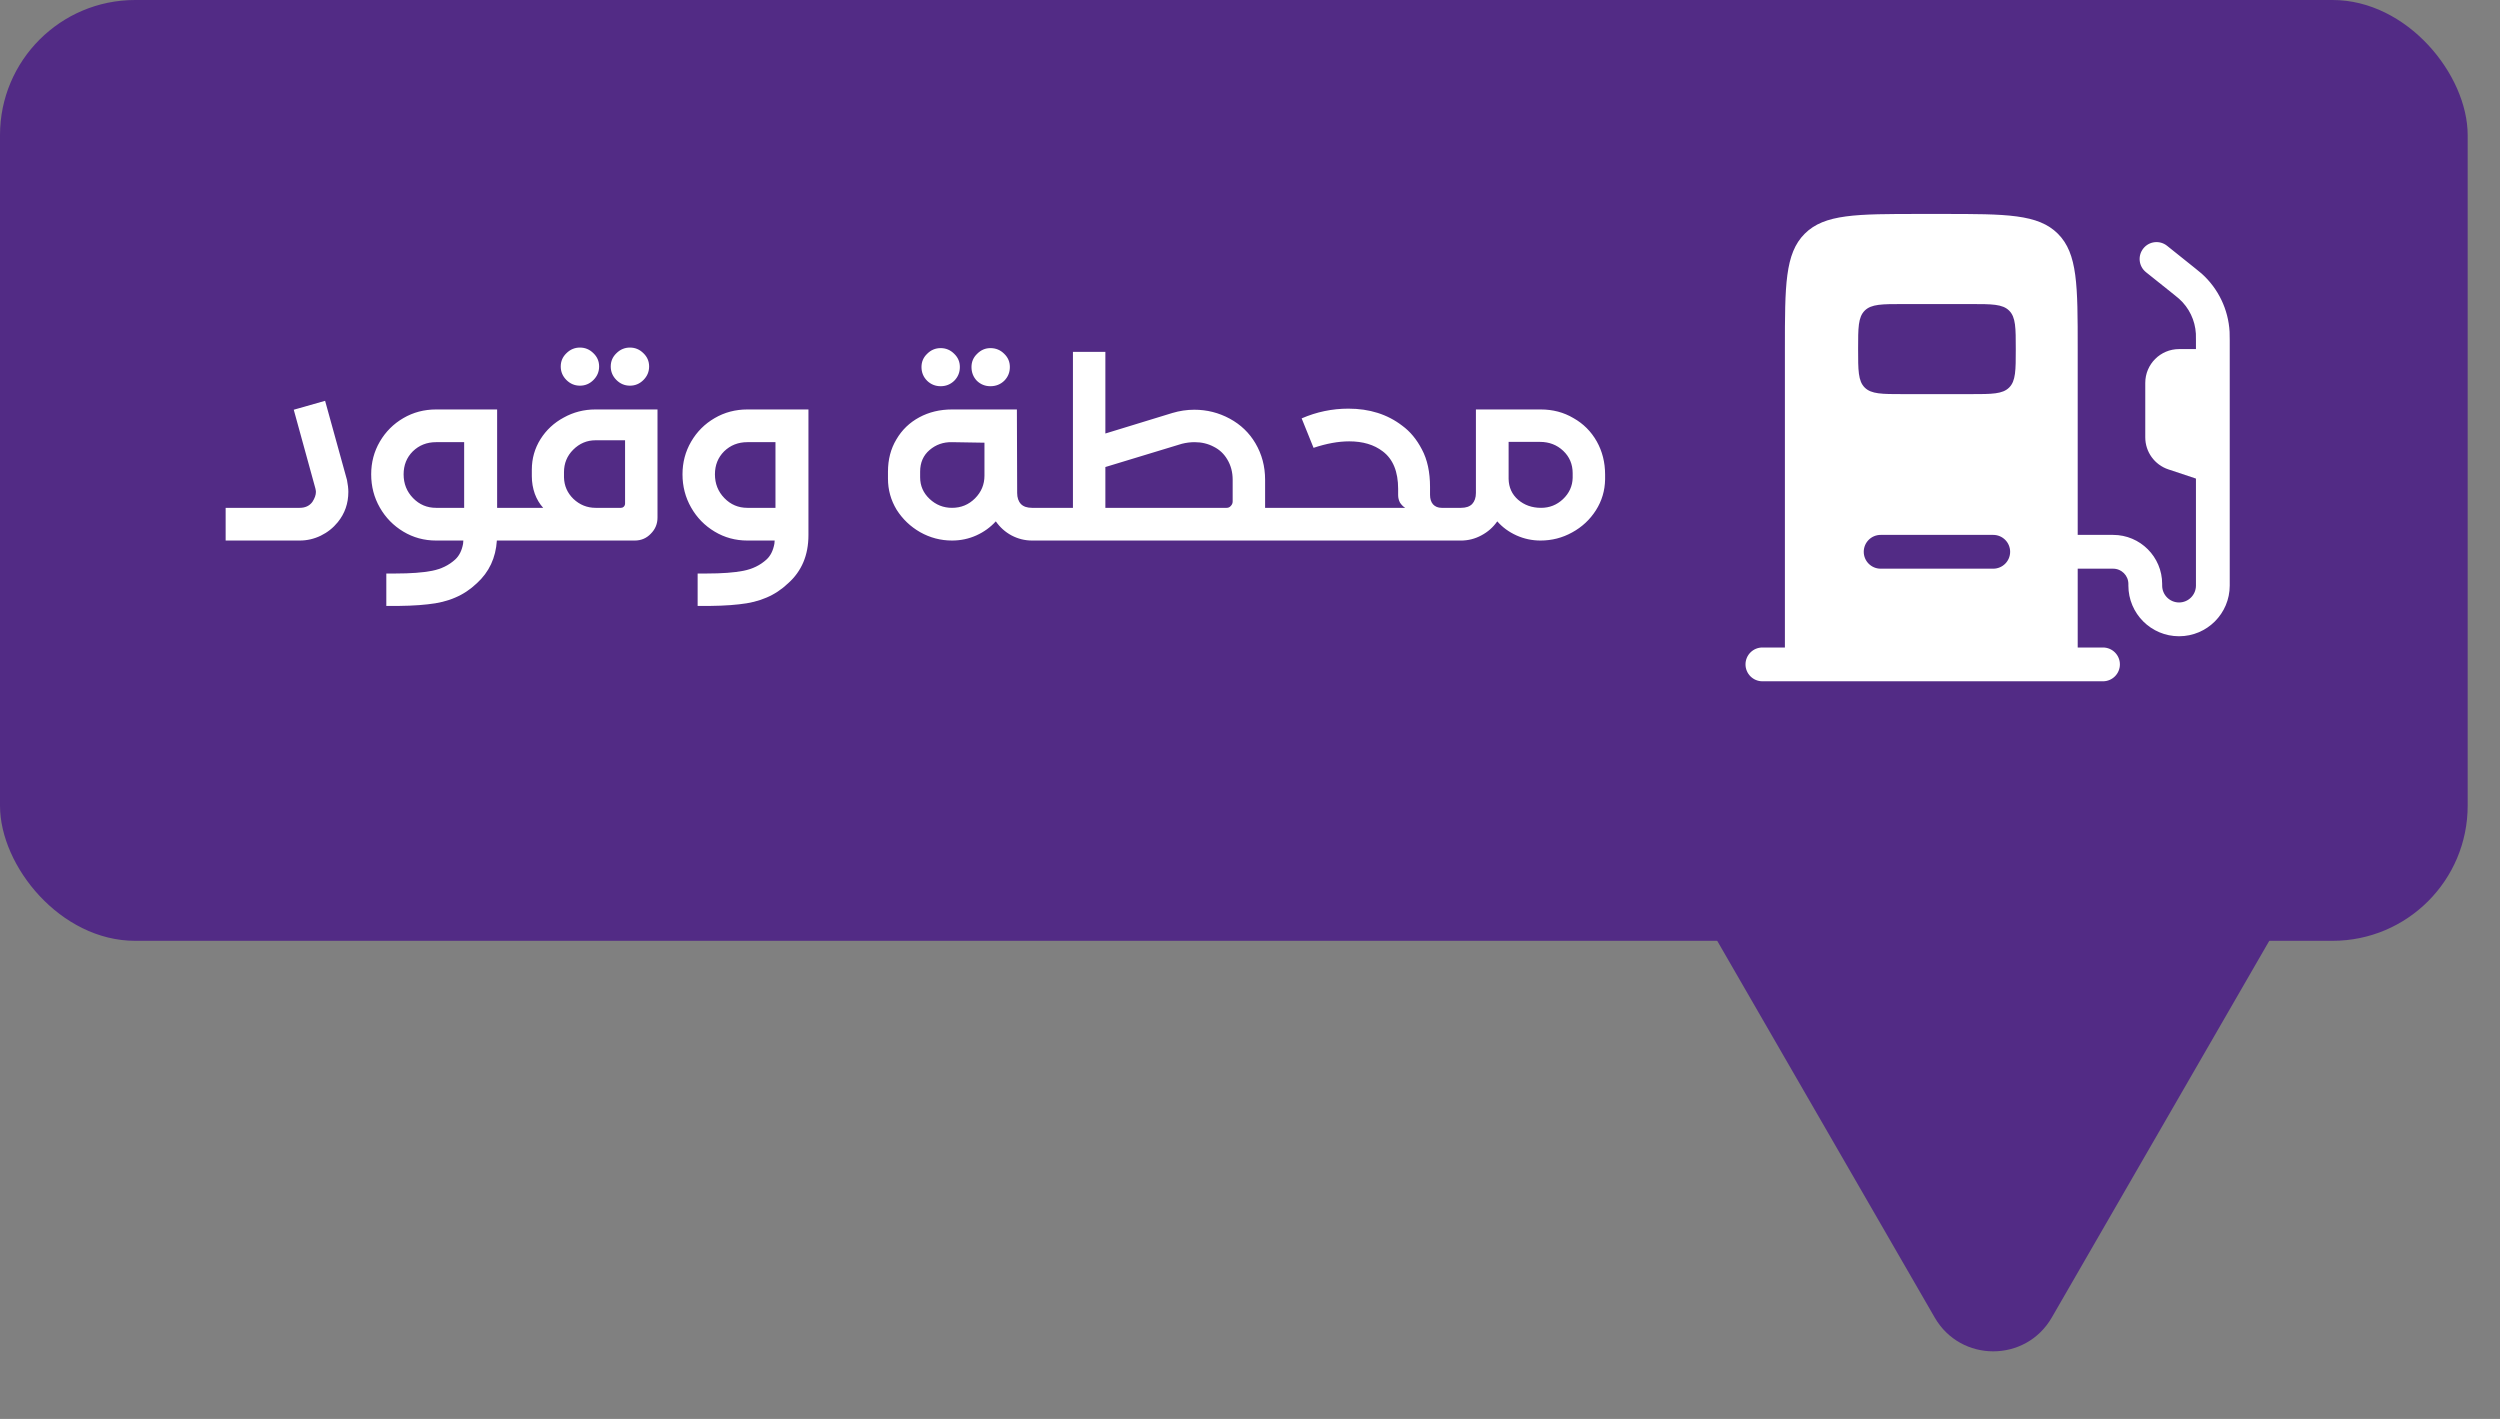 <svg width="74" height="42" viewBox="0 0 74 42" fill="none" xmlns="http://www.w3.org/2000/svg">
<rect x="0" y="0" width="74" height="42" fill="#808080" stroke="none"/>
<rect width="73.043" height="27.848" rx="4" fill="#522B85"/>
<path d="M6.679 15.032H8.871C9.036 15.032 9.161 14.973 9.247 14.856C9.316 14.749 9.351 14.651 9.351 14.56C9.351 14.533 9.345 14.499 9.335 14.456L8.695 12.128L9.623 11.864L10.271 14.208C10.297 14.341 10.311 14.459 10.311 14.56C10.311 14.901 10.207 15.2 9.999 15.456C9.86 15.627 9.692 15.76 9.495 15.856C9.297 15.952 9.089 16 8.871 16H6.679V15.032ZM15.403 16H14.707C14.675 16.512 14.478 16.933 14.115 17.264C13.918 17.451 13.704 17.592 13.475 17.688C13.246 17.789 12.974 17.856 12.659 17.888C12.344 17.925 11.936 17.941 11.435 17.936V16.976H11.699C12.158 16.976 12.52 16.949 12.787 16.896C13.059 16.843 13.288 16.731 13.475 16.56C13.592 16.453 13.67 16.299 13.707 16.096L13.715 16H12.907C12.555 16 12.232 15.912 11.939 15.736C11.646 15.56 11.414 15.323 11.243 15.024C11.072 14.725 10.987 14.397 10.987 14.04C10.987 13.688 11.072 13.365 11.243 13.072C11.414 12.779 11.646 12.547 11.939 12.376C12.232 12.205 12.555 12.12 12.907 12.12H14.715V15.032H15.403V16ZM13.739 13.088H12.907C12.635 13.088 12.406 13.179 12.219 13.36C12.038 13.541 11.947 13.768 11.947 14.04C11.947 14.317 12.04 14.552 12.227 14.744C12.414 14.936 12.64 15.032 12.907 15.032H13.739V13.088ZM17.166 10.288C17.321 10.288 17.454 10.344 17.566 10.456C17.678 10.563 17.734 10.693 17.734 10.848C17.734 11.003 17.678 11.136 17.566 11.248C17.454 11.36 17.321 11.416 17.166 11.416C17.012 11.416 16.878 11.36 16.766 11.248C16.654 11.136 16.598 11.003 16.598 10.848C16.598 10.693 16.654 10.563 16.766 10.456C16.878 10.344 17.012 10.288 17.166 10.288ZM18.646 10.288C18.801 10.288 18.934 10.344 19.046 10.456C19.158 10.563 19.214 10.693 19.214 10.848C19.214 11.003 19.158 11.136 19.046 11.248C18.934 11.36 18.801 11.416 18.646 11.416C18.492 11.416 18.358 11.36 18.246 11.248C18.134 11.136 18.078 11.003 18.078 10.848C18.078 10.693 18.134 10.563 18.246 10.456C18.358 10.344 18.492 10.288 18.646 10.288ZM19.462 15.32C19.462 15.507 19.396 15.667 19.262 15.8C19.134 15.933 18.977 16 18.79 16H15.158V15.032H16.078C15.972 14.915 15.889 14.776 15.83 14.616C15.772 14.451 15.742 14.277 15.742 14.096V13.904C15.742 13.573 15.828 13.272 15.998 13C16.169 12.728 16.398 12.515 16.686 12.36C16.974 12.2 17.286 12.12 17.622 12.12H19.462V15.32ZM17.63 13.032C17.374 13.032 17.153 13.125 16.966 13.312C16.785 13.493 16.694 13.715 16.694 13.976V14.128C16.7 14.379 16.793 14.592 16.974 14.768C17.161 14.944 17.38 15.032 17.63 15.032H18.382C18.414 15.032 18.441 15.021 18.462 15C18.489 14.973 18.502 14.941 18.502 14.904V13.032H17.63ZM23.93 15.84C23.93 16.432 23.73 16.907 23.33 17.264C23.133 17.451 22.919 17.592 22.69 17.688C22.46 17.789 22.189 17.856 21.874 17.888C21.559 17.925 21.151 17.941 20.65 17.936V16.976H20.914C21.372 16.976 21.735 16.949 22.002 16.896C22.274 16.843 22.503 16.731 22.69 16.56C22.807 16.453 22.884 16.299 22.922 16.096L22.93 16H22.122C21.77 16 21.447 15.912 21.154 15.736C20.86 15.56 20.628 15.323 20.458 15.024C20.287 14.725 20.202 14.397 20.202 14.04C20.202 13.688 20.287 13.365 20.458 13.072C20.628 12.779 20.86 12.547 21.154 12.376C21.447 12.205 21.77 12.12 22.122 12.12H23.93V15.84ZM22.954 13.088H22.122C21.85 13.088 21.62 13.179 21.434 13.36C21.253 13.541 21.162 13.768 21.162 14.04C21.162 14.317 21.255 14.552 21.442 14.744C21.628 14.936 21.855 15.032 22.122 15.032H22.954V13.088ZM27.844 10.304C27.998 10.304 28.132 10.36 28.244 10.472C28.356 10.579 28.412 10.709 28.412 10.864C28.412 11.024 28.356 11.16 28.244 11.272C28.132 11.379 27.998 11.432 27.844 11.432C27.689 11.432 27.556 11.379 27.444 11.272C27.332 11.16 27.276 11.024 27.276 10.864C27.276 10.709 27.332 10.579 27.444 10.472C27.556 10.36 27.689 10.304 27.844 10.304ZM29.316 10.304C29.476 10.304 29.612 10.36 29.724 10.472C29.836 10.579 29.892 10.709 29.892 10.864C29.892 11.024 29.836 11.16 29.724 11.272C29.612 11.379 29.476 11.432 29.316 11.432C29.161 11.432 29.028 11.379 28.916 11.272C28.809 11.16 28.756 11.024 28.756 10.864C28.756 10.709 28.812 10.579 28.924 10.472C29.036 10.36 29.166 10.304 29.316 10.304ZM30.972 15.032C31.105 15.032 31.22 15.08 31.316 15.176C31.412 15.267 31.46 15.379 31.46 15.512C31.46 15.645 31.412 15.76 31.316 15.856C31.225 15.947 31.113 15.995 30.98 16H30.548C30.334 16 30.132 15.949 29.94 15.848C29.753 15.747 29.599 15.608 29.476 15.432C29.316 15.608 29.124 15.747 28.9 15.848C28.676 15.949 28.436 16 28.18 16C27.844 16 27.529 15.917 27.236 15.752C26.948 15.587 26.716 15.365 26.54 15.088C26.369 14.805 26.284 14.499 26.284 14.168V13.96C26.284 13.603 26.366 13.285 26.532 13.008C26.697 12.725 26.924 12.507 27.212 12.352C27.5 12.197 27.823 12.12 28.18 12.12H30.1L30.108 14.592C30.108 14.731 30.145 14.84 30.22 14.92C30.294 14.995 30.404 15.032 30.548 15.032H30.972ZM28.18 15.032C28.447 15.032 28.673 14.939 28.86 14.752C29.047 14.565 29.14 14.341 29.14 14.08V13.104L28.18 13.088C27.924 13.083 27.703 13.16 27.516 13.32C27.329 13.48 27.236 13.693 27.236 13.96V14.128C27.236 14.379 27.329 14.592 27.516 14.768C27.703 14.944 27.924 15.032 28.18 15.032ZM38.376 15.032V16H30.776V15.032H31.759V10.416H32.719V12.832L34.703 12.224C34.917 12.16 35.133 12.128 35.352 12.128C35.725 12.128 36.074 12.216 36.4 12.392C36.725 12.568 36.978 12.811 37.16 13.12C37.352 13.445 37.447 13.805 37.447 14.2V15.032H38.376ZM36.312 15.032C36.359 15.032 36.4 15.013 36.431 14.976C36.469 14.939 36.487 14.893 36.487 14.84V14.2C36.487 13.976 36.434 13.776 36.328 13.6C36.231 13.435 36.098 13.309 35.928 13.224C35.757 13.133 35.568 13.088 35.359 13.088C35.237 13.088 35.111 13.104 34.983 13.136L32.719 13.824V15.032H36.312ZM38.201 16C38.068 16 37.953 15.952 37.857 15.856C37.756 15.76 37.705 15.645 37.705 15.512C37.705 15.379 37.756 15.267 37.857 15.176C37.953 15.08 38.068 15.032 38.201 15.032H41.593C41.534 14.995 41.484 14.944 41.441 14.88C41.404 14.811 41.385 14.736 41.385 14.656V14.472C41.385 13.96 41.233 13.589 40.929 13.36C40.673 13.163 40.342 13.064 39.937 13.064C39.617 13.064 39.265 13.128 38.881 13.256L38.529 12.384C38.972 12.192 39.433 12.096 39.913 12.096C40.537 12.096 41.068 12.264 41.505 12.6C41.74 12.771 41.934 13.005 42.089 13.304C42.249 13.603 42.329 13.973 42.329 14.416V14.648C42.329 14.765 42.358 14.859 42.417 14.928C42.481 14.997 42.566 15.032 42.673 15.032H43.297V16H38.201ZM42.655 15.176C42.745 15.08 42.857 15.032 42.991 15.032H43.247C43.391 15.032 43.5 14.995 43.575 14.92C43.649 14.84 43.687 14.731 43.687 14.592V12.12H45.607C45.964 12.12 46.287 12.205 46.575 12.376C46.868 12.541 47.097 12.771 47.263 13.064C47.428 13.357 47.511 13.685 47.511 14.048V14.192C47.505 14.523 47.415 14.827 47.239 15.104C47.063 15.381 46.828 15.6 46.535 15.76C46.247 15.92 45.935 16 45.599 16C45.348 16 45.111 15.949 44.887 15.848C44.663 15.747 44.473 15.608 44.319 15.432C44.196 15.608 44.039 15.747 43.847 15.848C43.66 15.949 43.46 16 43.247 16H42.983C42.849 15.995 42.737 15.947 42.647 15.856C42.551 15.76 42.503 15.645 42.503 15.512C42.508 15.379 42.559 15.267 42.655 15.176ZM44.935 14.792C45.121 14.952 45.348 15.032 45.615 15.032C45.865 15.032 46.081 14.947 46.263 14.776C46.449 14.6 46.545 14.389 46.551 14.144V14.008C46.551 13.741 46.457 13.52 46.271 13.344C46.084 13.168 45.855 13.08 45.583 13.08H44.655V14.176C44.66 14.427 44.753 14.632 44.935 14.792Z" fill="white"/>
<path fill-rule="evenodd" clip-rule="evenodd" d="M56.833 6.333H57.5C59.386 6.333 60.328 6.333 60.914 6.919C61.5 7.505 61.5 8.447 61.5 10.333V15.833H62.548C63.35 15.833 64 16.483 64 17.285V17.333C64 17.609 64.224 17.833 64.5 17.833C64.776 17.833 65 17.609 65 17.333V14.166L64.184 13.894C63.775 13.758 63.5 13.376 63.5 12.946V11.333C63.5 10.781 63.948 10.333 64.5 10.333H65V10.081C65 9.958 65 9.916 64.998 9.877C64.975 9.48 64.797 9.109 64.501 8.844C64.472 8.818 64.439 8.791 64.343 8.714L63.521 8.057C63.305 7.884 63.27 7.57 63.443 7.354C63.615 7.138 63.93 7.103 64.146 7.276L64.978 7.942C65.06 8.007 65.116 8.052 65.169 8.099C65.662 8.541 65.959 9.16 65.996 9.821C66 9.891 66 9.963 66 10.068V17.333C66 18.162 65.328 18.833 64.5 18.833C63.672 18.833 63 18.162 63 17.333V17.285C63 17.035 62.797 16.833 62.548 16.833H61.5V19.166H62.249C62.525 19.166 62.749 19.39 62.749 19.666C62.749 19.942 62.525 20.166 62.249 20.166H52.167C51.891 20.166 51.667 19.942 51.667 19.666C51.667 19.39 51.891 19.166 52.167 19.166H52.833V10.333C52.833 8.447 52.833 7.505 53.419 6.919C54.005 6.333 54.948 6.333 56.833 6.333ZM55.667 15.833C55.391 15.833 55.167 16.057 55.167 16.333C55.167 16.609 55.391 16.833 55.667 16.833H59C59.276 16.833 59.5 16.609 59.5 16.333C59.5 16.057 59.276 15.833 59 15.833H55.667ZM58.333 9H56.333C55.705 9 55.391 9 55.195 9.195C55 9.39 55 9.704 55 10.333C55 10.961 55 11.276 55.195 11.471C55.391 11.666 55.705 11.666 56.333 11.666H58.333C58.962 11.666 59.276 11.666 59.471 11.471C59.667 11.276 59.667 10.961 59.667 10.333C59.667 9.704 59.667 9.39 59.471 9.195C59.276 9 58.962 9 58.333 9Z" fill="white"/>
<path d="M60.732 39C59.962 40.333 58.038 40.333 57.268 39L49.474 25.5C48.704 24.167 49.666 22.5 51.206 22.5L66.794 22.5C68.334 22.5 69.296 24.167 68.526 25.5L60.732 39Z" fill="#522B85"/>
</svg>

